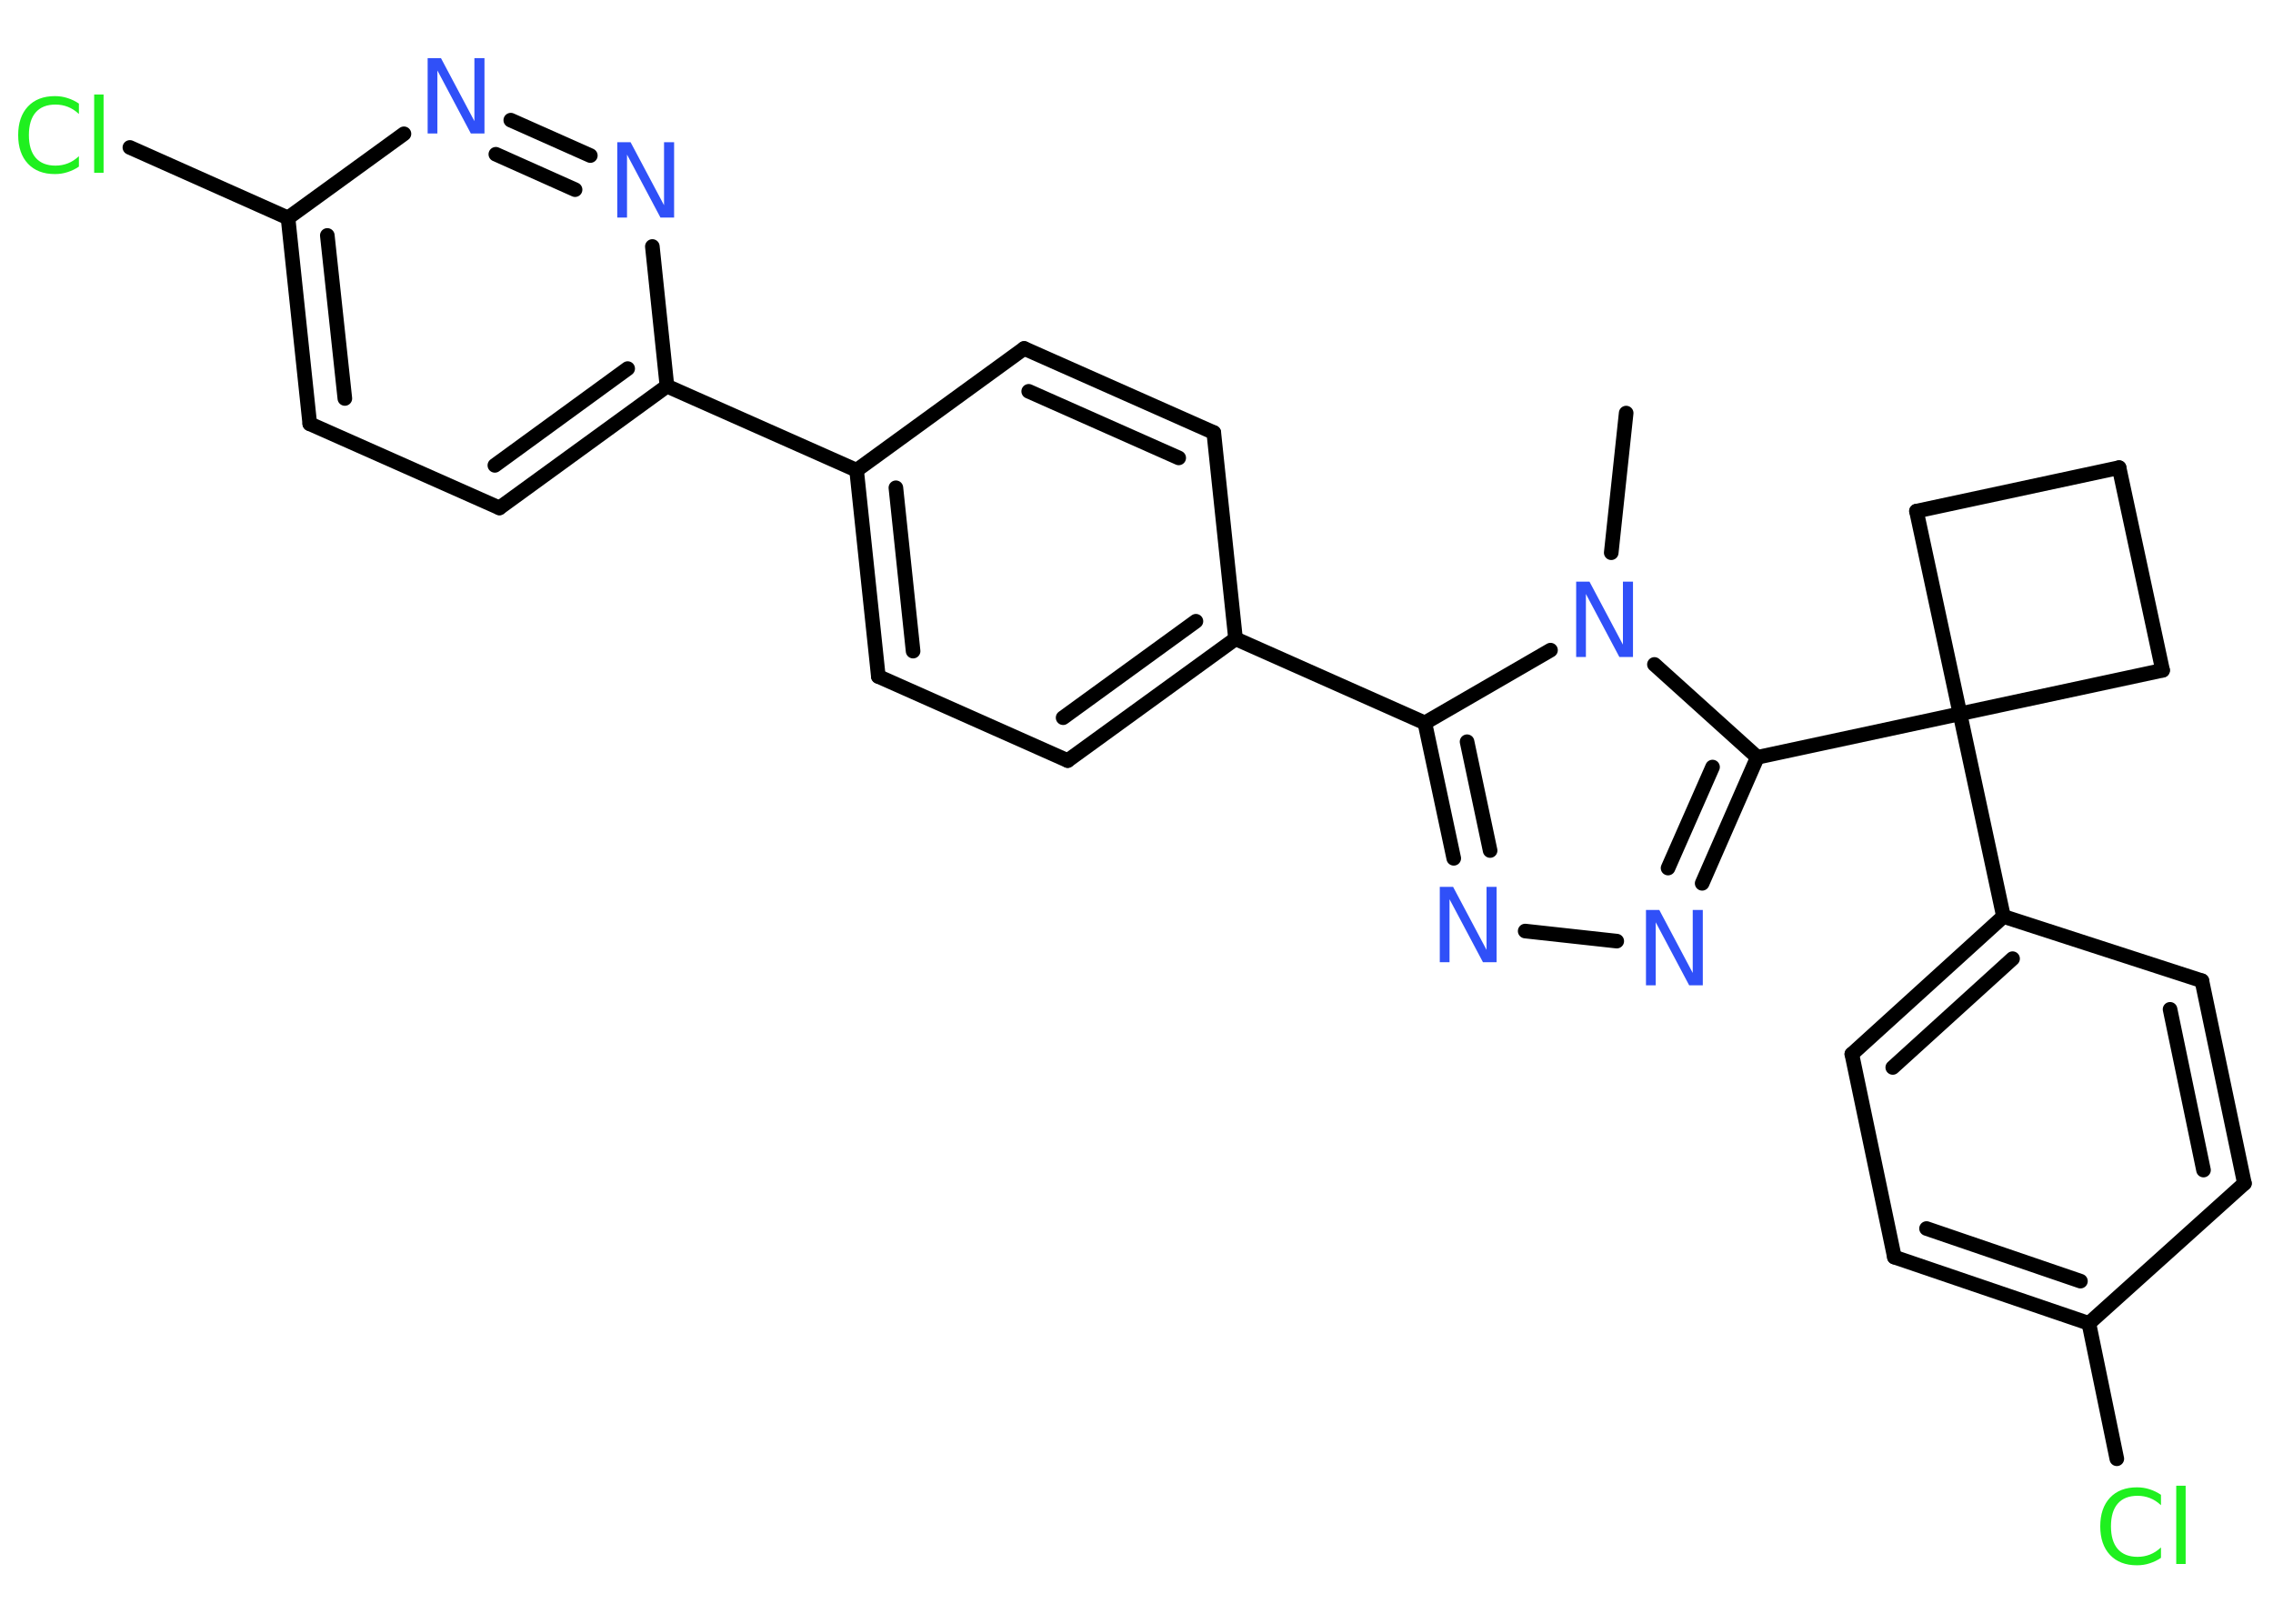 <?xml version='1.0' encoding='UTF-8'?>
<!DOCTYPE svg PUBLIC "-//W3C//DTD SVG 1.1//EN" "http://www.w3.org/Graphics/SVG/1.1/DTD/svg11.dtd">
<svg version='1.2' xmlns='http://www.w3.org/2000/svg' xmlns:xlink='http://www.w3.org/1999/xlink' width='70.0mm' height='50.0mm' viewBox='0 0 70.0 50.0'>
  <desc>Generated by the Chemistry Development Kit (http://github.com/cdk)</desc>
  <g stroke-linecap='round' stroke-linejoin='round' stroke='#000000' stroke-width='.45' fill='#3050F8'>
    <rect x='.0' y='.0' width='70.0' height='50.0' fill='#FFFFFF' stroke='none'/>
    <g id='mol1' class='mol'>
      <line id='mol1bnd1' class='bond' x1='50.08' y1='12.72' x2='49.62' y2='17.02'/>
      <line id='mol1bnd2' class='bond' x1='47.75' y1='20.02' x2='43.88' y2='22.26'/>
      <line id='mol1bnd3' class='bond' x1='43.88' y1='22.26' x2='38.05' y2='19.67'/>
      <g id='mol1bnd4' class='bond'>
        <line x1='32.88' y1='23.42' x2='38.05' y2='19.67'/>
        <line x1='32.74' y1='22.1' x2='36.83' y2='19.13'/>
      </g>
      <line id='mol1bnd5' class='bond' x1='32.88' y1='23.42' x2='27.05' y2='20.83'/>
      <g id='mol1bnd6' class='bond'>
        <line x1='26.38' y1='14.48' x2='27.05' y2='20.83'/>
        <line x1='27.59' y1='15.02' x2='28.12' y2='20.05'/>
      </g>
      <line id='mol1bnd7' class='bond' x1='26.38' y1='14.48' x2='20.54' y2='11.89'/>
      <g id='mol1bnd8' class='bond'>
        <line x1='15.38' y1='15.64' x2='20.54' y2='11.89'/>
        <line x1='15.24' y1='14.33' x2='19.33' y2='11.35'/>
      </g>
      <line id='mol1bnd9' class='bond' x1='15.38' y1='15.64' x2='9.54' y2='13.05'/>
      <g id='mol1bnd10' class='bond'>
        <line x1='8.87' y1='6.71' x2='9.54' y2='13.05'/>
        <line x1='10.08' y1='7.25' x2='10.62' y2='12.27'/>
      </g>
      <line id='mol1bnd11' class='bond' x1='8.87' y1='6.71' x2='4.0' y2='4.54'/>
      <line id='mol1bnd12' class='bond' x1='8.87' y1='6.71' x2='12.44' y2='4.12'/>
      <g id='mol1bnd13' class='bond'>
        <line x1='18.18' y1='4.79' x2='15.73' y2='3.7'/>
        <line x1='17.71' y1='5.84' x2='15.27' y2='4.75'/>
      </g>
      <line id='mol1bnd14' class='bond' x1='20.54' y1='11.89' x2='20.09' y2='7.59'/>
      <line id='mol1bnd15' class='bond' x1='26.38' y1='14.48' x2='31.54' y2='10.73'/>
      <g id='mol1bnd16' class='bond'>
        <line x1='37.38' y1='13.32' x2='31.54' y2='10.73'/>
        <line x1='36.3' y1='14.1' x2='31.68' y2='12.05'/>
      </g>
      <line id='mol1bnd17' class='bond' x1='38.05' y1='19.67' x2='37.38' y2='13.32'/>
      <g id='mol1bnd18' class='bond'>
        <line x1='43.88' y1='22.26' x2='44.77' y2='26.43'/>
        <line x1='45.18' y1='22.84' x2='45.89' y2='26.19'/>
      </g>
      <line id='mol1bnd19' class='bond' x1='46.97' y1='28.67' x2='49.79' y2='28.98'/>
      <g id='mol1bnd20' class='bond'>
        <line x1='52.42' y1='27.2' x2='54.12' y2='23.32'/>
        <line x1='51.37' y1='26.73' x2='52.74' y2='23.62'/>
      </g>
      <line id='mol1bnd21' class='bond' x1='50.95' y1='20.46' x2='54.12' y2='23.32'/>
      <line id='mol1bnd22' class='bond' x1='54.12' y1='23.32' x2='60.36' y2='21.98'/>
      <line id='mol1bnd23' class='bond' x1='60.36' y1='21.98' x2='61.7' y2='28.22'/>
      <g id='mol1bnd24' class='bond'>
        <line x1='61.7' y1='28.22' x2='57.03' y2='32.46'/>
        <line x1='61.98' y1='29.52' x2='58.29' y2='32.87'/>
      </g>
      <line id='mol1bnd25' class='bond' x1='57.03' y1='32.46' x2='58.34' y2='38.71'/>
      <g id='mol1bnd26' class='bond'>
        <line x1='58.34' y1='38.71' x2='64.33' y2='40.75'/>
        <line x1='59.33' y1='37.83' x2='64.07' y2='39.45'/>
      </g>
      <line id='mol1bnd27' class='bond' x1='64.33' y1='40.75' x2='65.19' y2='44.92'/>
      <line id='mol1bnd28' class='bond' x1='64.33' y1='40.75' x2='69.12' y2='36.44'/>
      <g id='mol1bnd29' class='bond'>
        <line x1='69.12' y1='36.44' x2='67.81' y2='30.2'/>
        <line x1='67.86' y1='36.03' x2='66.83' y2='31.08'/>
      </g>
      <line id='mol1bnd30' class='bond' x1='61.7' y1='28.22' x2='67.81' y2='30.2'/>
      <line id='mol1bnd31' class='bond' x1='60.36' y1='21.98' x2='66.6' y2='20.64'/>
      <line id='mol1bnd32' class='bond' x1='66.6' y1='20.64' x2='65.26' y2='14.4'/>
      <line id='mol1bnd33' class='bond' x1='65.26' y1='14.4' x2='59.02' y2='15.74'/>
      <line id='mol1bnd34' class='bond' x1='60.36' y1='21.98' x2='59.02' y2='15.74'/>
      <path id='mol1atm2' class='atom' d='M48.53 17.91h.42l1.03 1.94v-1.94h.31v2.32h-.42l-1.03 -1.94v1.94h-.3v-2.32z' stroke='none'/>
      <path id='mol1atm12' class='atom' d='M2.43 3.18v.33q-.16 -.15 -.34 -.22q-.18 -.07 -.38 -.07q-.4 .0 -.61 .24q-.21 .24 -.21 .7q.0 .46 .21 .7q.21 .24 .61 .24q.2 .0 .38 -.07q.18 -.07 .34 -.22v.32q-.16 .11 -.35 .17q-.18 .06 -.39 .06q-.53 .0 -.83 -.32q-.3 -.32 -.3 -.88q.0 -.56 .3 -.88q.3 -.32 .83 -.32q.21 .0 .39 .06q.19 .06 .35 .17zM2.9 2.91h.29v2.41h-.29v-2.41z' stroke='none' fill='#1FF01F'/>
      <path id='mol1atm13' class='atom' d='M13.16 1.79h.42l1.03 1.94v-1.94h.31v2.32h-.42l-1.03 -1.94v1.94h-.3v-2.32z' stroke='none'/>
      <path id='mol1atm14' class='atom' d='M19.0 4.38h.42l1.03 1.94v-1.94h.31v2.32h-.42l-1.03 -1.94v1.94h-.3v-2.32z' stroke='none'/>
      <path id='mol1atm17' class='atom' d='M44.33 27.31h.42l1.03 1.94v-1.94h.31v2.32h-.42l-1.03 -1.94v1.94h-.3v-2.32z' stroke='none'/>
      <path id='mol1atm18' class='atom' d='M50.68 28.02h.42l1.03 1.94v-1.94h.31v2.32h-.42l-1.03 -1.94v1.94h-.3v-2.32z' stroke='none'/>
      <path id='mol1atm25' class='atom' d='M66.55 46.02v.33q-.16 -.15 -.34 -.22q-.18 -.07 -.38 -.07q-.4 .0 -.61 .24q-.21 .24 -.21 .7q.0 .46 .21 .7q.21 .24 .61 .24q.2 .0 .38 -.07q.18 -.07 .34 -.22v.32q-.16 .11 -.35 .17q-.18 .06 -.39 .06q-.53 .0 -.83 -.32q-.3 -.32 -.3 -.88q.0 -.56 .3 -.88q.3 -.32 .83 -.32q.21 .0 .39 .06q.19 .06 .35 .17zM67.02 45.75h.29v2.41h-.29v-2.41z' stroke='none' fill='#1FF01F'/>
    </g>
  </g>
</svg>
